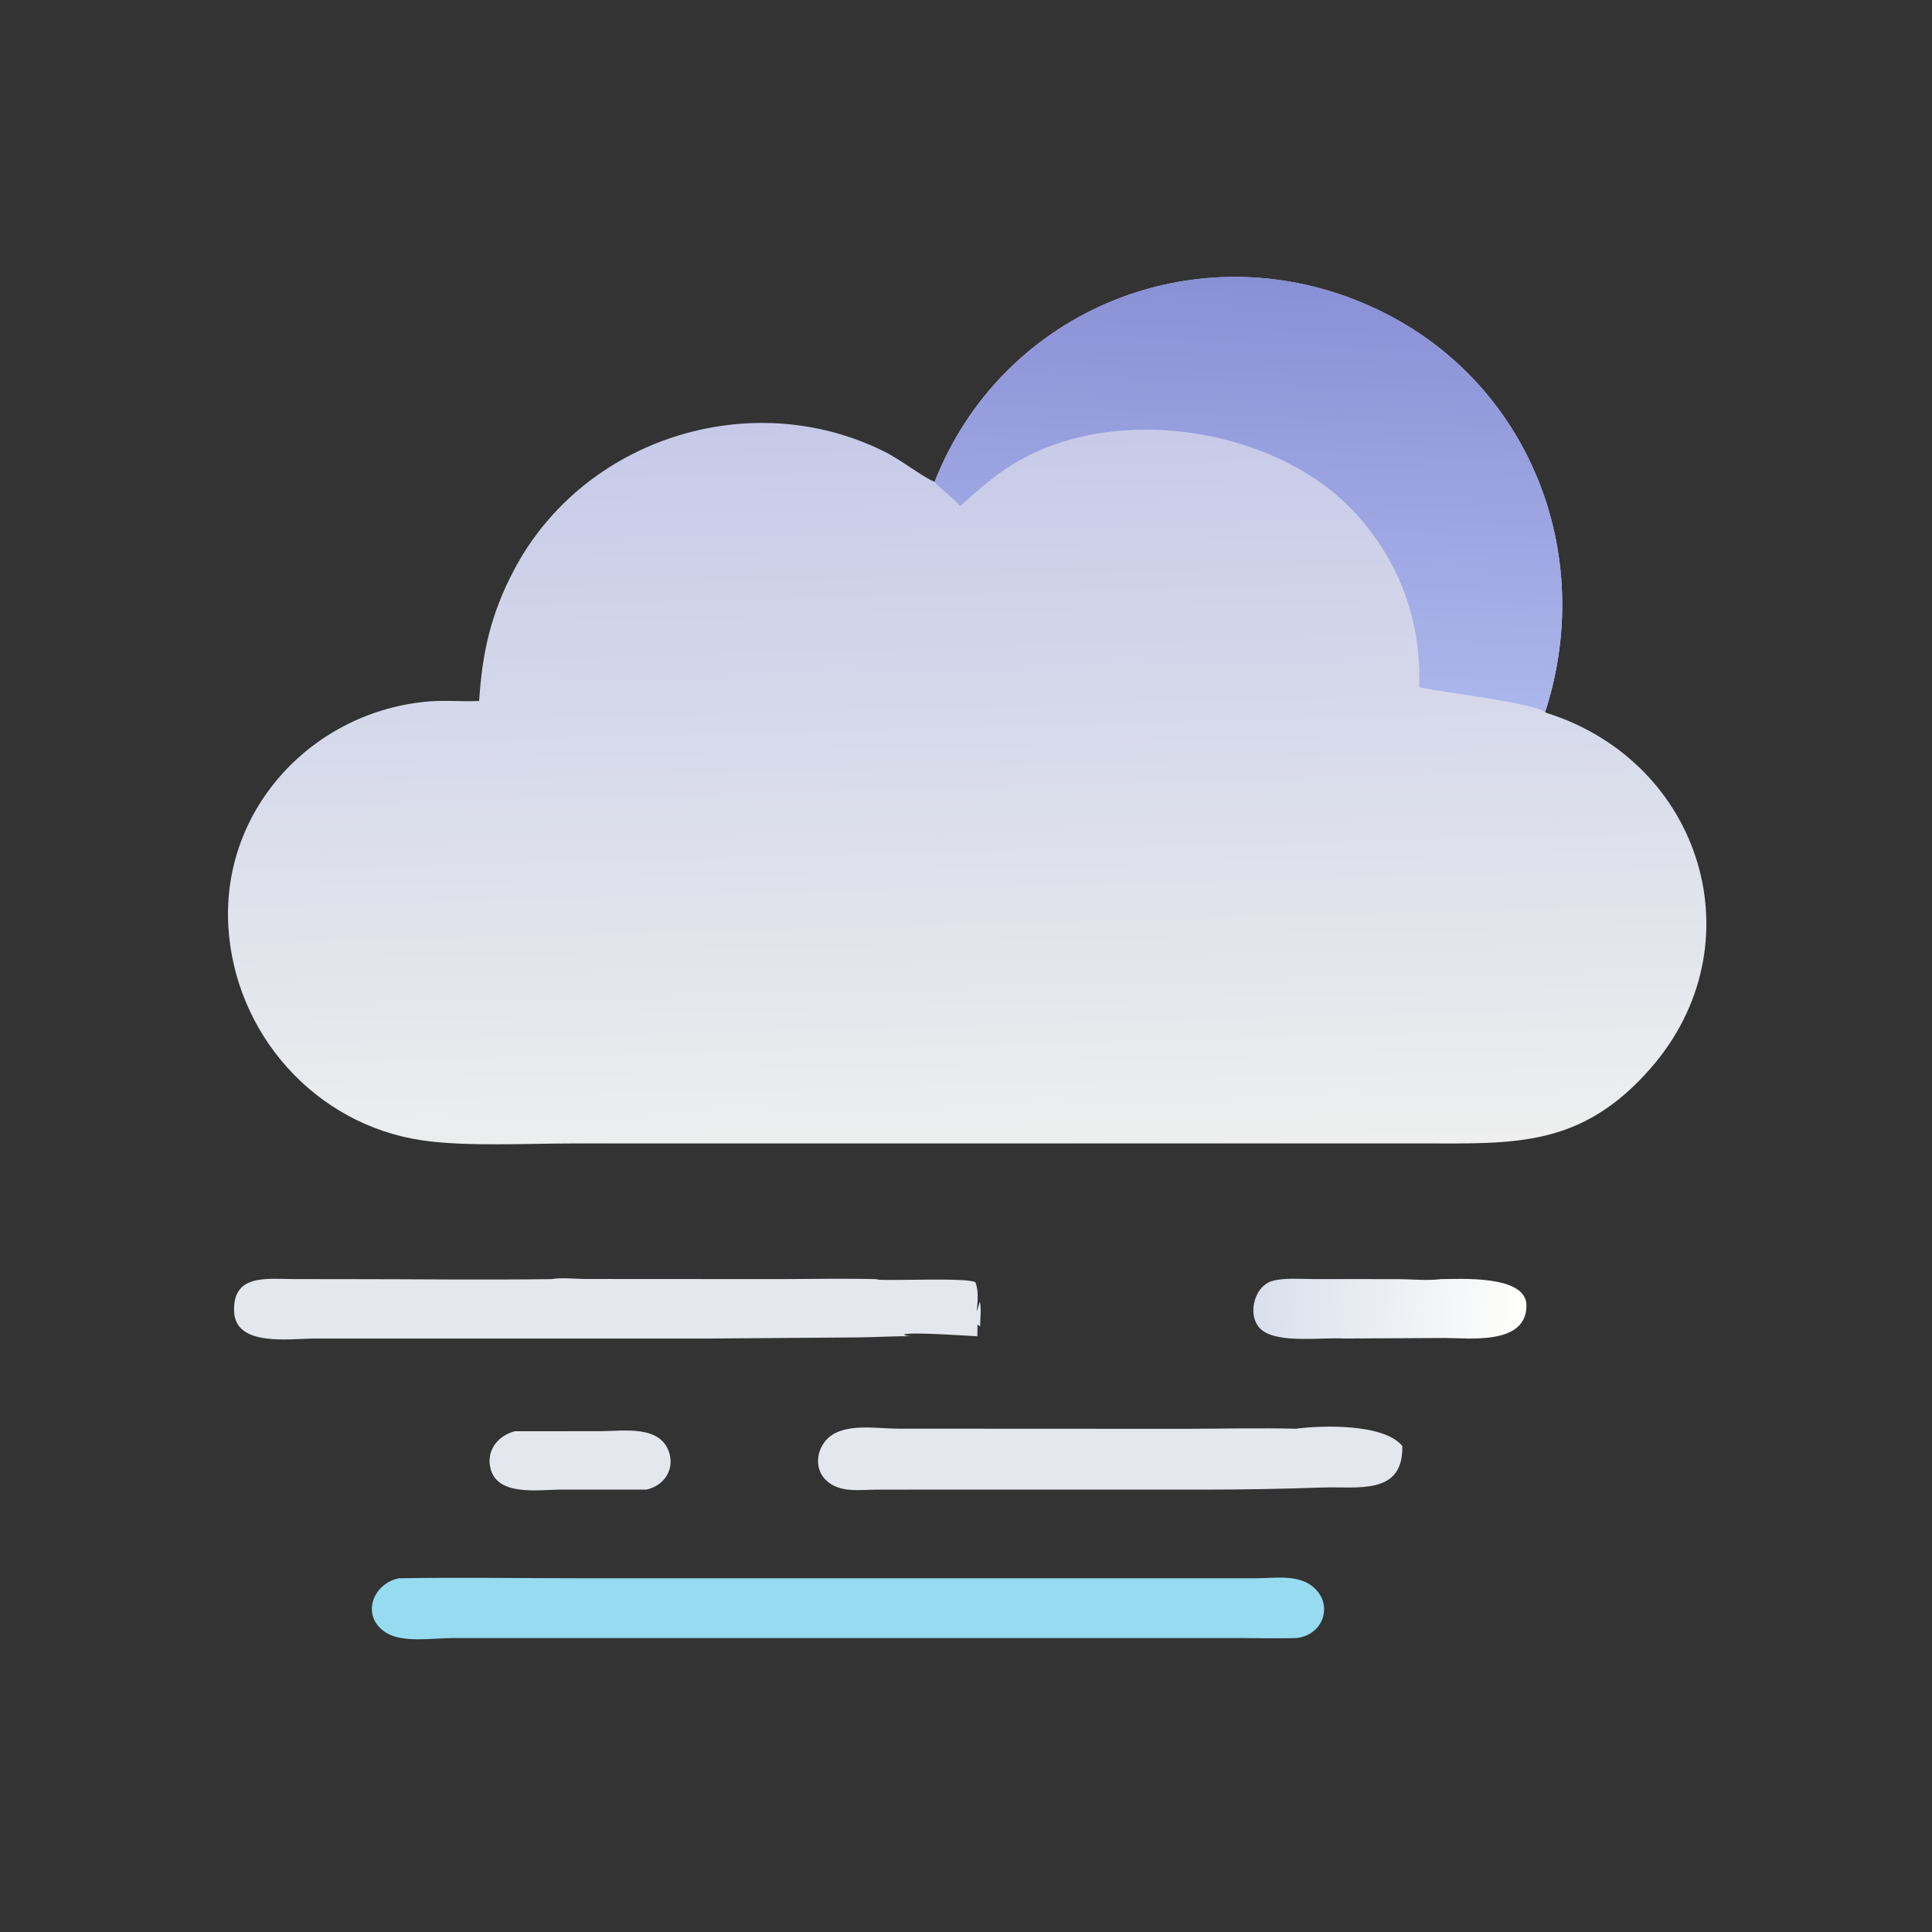 <?xml version="1.0" encoding="utf-8" ?>
<svg xmlns="http://www.w3.org/2000/svg" xmlns:xlink="http://www.w3.org/1999/xlink" width="1024" height="1024">
	<rect width="100%" height="100%" fill="#333333" stroke="none"/>
	<defs>
		<linearGradient id="gradient_0" gradientUnits="userSpaceOnUse" x1="252.512" y1="111.149" x2="257.646" y2="305.942">
			<stop offset="0" stop-color="#C6CAE8"/>
			<stop offset="1" stop-color="#EEEFEE"/>
		</linearGradient>
	</defs>
	<path fill="url(#gradient_0)" transform="scale(2 2)" d="M247.674 127.711C265.093 83.352 314.543 62.042 359.078 79.441C403.37 96.745 423.827 144.534 409.479 188.696C409.753 188.91 409.632 188.855 409.951 188.956C451.231 202.067 465.962 250.494 437.421 283.124C418.923 304.271 401.167 303.032 376.254 303.021L151.734 303.025C139.82 303.016 123.444 303.921 111.792 302.193C83.484 297.994 62.11 273.893 60.506 245.376C58.747 214.099 83.214 188.303 113.89 185.868C118.238 185.523 122.616 185.985 126.98 185.76C127.806 172.754 130.13 162.58 136.245 151.008C154.628 116.221 198.85 102.146 234.099 119.539C238.931 121.924 243.981 126.076 247.674 127.711Z"/>
	<defs>
		<linearGradient id="gradient_1" gradientUnits="userSpaceOnUse" x1="334.025" y1="74.172" x2="329.029" y2="184.116">
			<stop offset="0" stop-color="#8A90D5"/>
			<stop offset="1" stop-color="#ABB6EC"/>
		</linearGradient>
	</defs>
	<path fill="url(#gradient_1)" transform="scale(2 2)" d="M247.674 127.711C265.093 83.352 314.543 62.042 359.078 79.441C403.37 96.745 423.827 144.534 409.479 188.696C405.999 186.183 382.156 183.49 376.08 182.131C376.746 164.942 371.109 149.287 359.636 136.482C338.338 112.711 293.295 106.105 266.534 124.253C262.228 127.173 258.297 130.661 254.427 134.128C252.262 131.582 249.136 129.516 247.674 127.711Z"/>
	<path fill="#96DBEF" transform="scale(2 2)" d="M105.687 418.255C122.096 417.985 138.554 418.257 154.968 418.258L332.764 418.256C337.416 418.254 343.563 417.209 347.544 420.195C353.727 424.833 350.795 433.411 343.519 434.105C338.789 434.252 334.012 434.108 329.277 434.108L119.604 434.108C114.677 434.115 106.644 435.449 102.277 432.659C95.511 428.338 98.714 419.719 105.687 418.255Z"/>
	<path fill="#E4E7EE" transform="scale(2 2)" d="M146.161 338.979C148.906 338.516 152.084 338.916 154.87 338.946L207.229 338.977C215.812 338.945 224.421 338.766 233 339.017L232.124 339.099C236.631 339.497 256.172 338.507 258.467 339.793C260.139 343.637 257.728 351.405 259.678 344.937C260.091 346.825 259.758 349.535 259.748 351.52L259.123 351.044L259.042 351.109L259 354.124C257.092 354.053 240.459 352.857 239.565 353.698C240.195 354.109 241.017 354.057 241.748 354.107C237.219 354.067 231.8 354.388 227 354.43L188.375 354.722L83.273 354.728C77.017 354.726 62.403 357.036 62.038 347.566C61.654 337.57 70.557 338.948 77.91 338.972L92.11 338.985C110.116 338.983 128.159 339.229 146.161 338.979Z"/>
	<path fill="#E4E7EE" transform="scale(2 2)" d="M343.519 378.623C350.149 377.724 366.759 377.202 371.627 383.21C371.901 396.409 359.769 393.879 350.43 394.205C340.133 394.563 329.89 394.76 319.586 394.763L245.813 394.76L232.049 394.775C227.626 394.804 222.585 395.649 219.013 392.376C215.677 389.318 216.302 384.054 219.461 381.101C223.858 376.991 232.584 378.617 238.034 378.617L314.25 378.652C323.993 378.625 333.779 378.406 343.519 378.623Z"/>
	<defs>
		<linearGradient id="gradient_2" gradientUnits="userSpaceOnUse" x1="332.985" y1="343.183" x2="403.784" y2="350.35">
			<stop offset="0" stop-color="#D9DFEC"/>
			<stop offset="1" stop-color="#FFFFFC"/>
		</linearGradient>
	</defs>
	<path fill="url(#gradient_2)" transform="scale(2 2)" d="M381.875 338.979C386.527 338.996 404.467 337.729 404.525 345.918C404.599 356.63 389.06 354.559 382.876 354.579L356.137 354.722C350.367 354.371 339.217 356.034 334.609 352.635C330.243 349.415 332.066 341.015 337.078 339.502C340.179 338.565 344.604 338.971 347.87 338.965L370.637 338.984C374.217 339.004 377.911 339.406 381.468 339.026L381.875 338.979Z"/>
	<path fill="#E4E7EE" transform="scale(2 2)" d="M136.461 379.287L159.156 379.28C165.247 379.285 175.364 377.471 177.454 385.368C178.645 389.867 175.678 393.833 171.306 394.76L148.578 394.76C143.037 394.755 132.128 396.604 130.071 389.461C128.673 384.606 131.818 380.468 136.461 379.287Z"/>
</svg>
